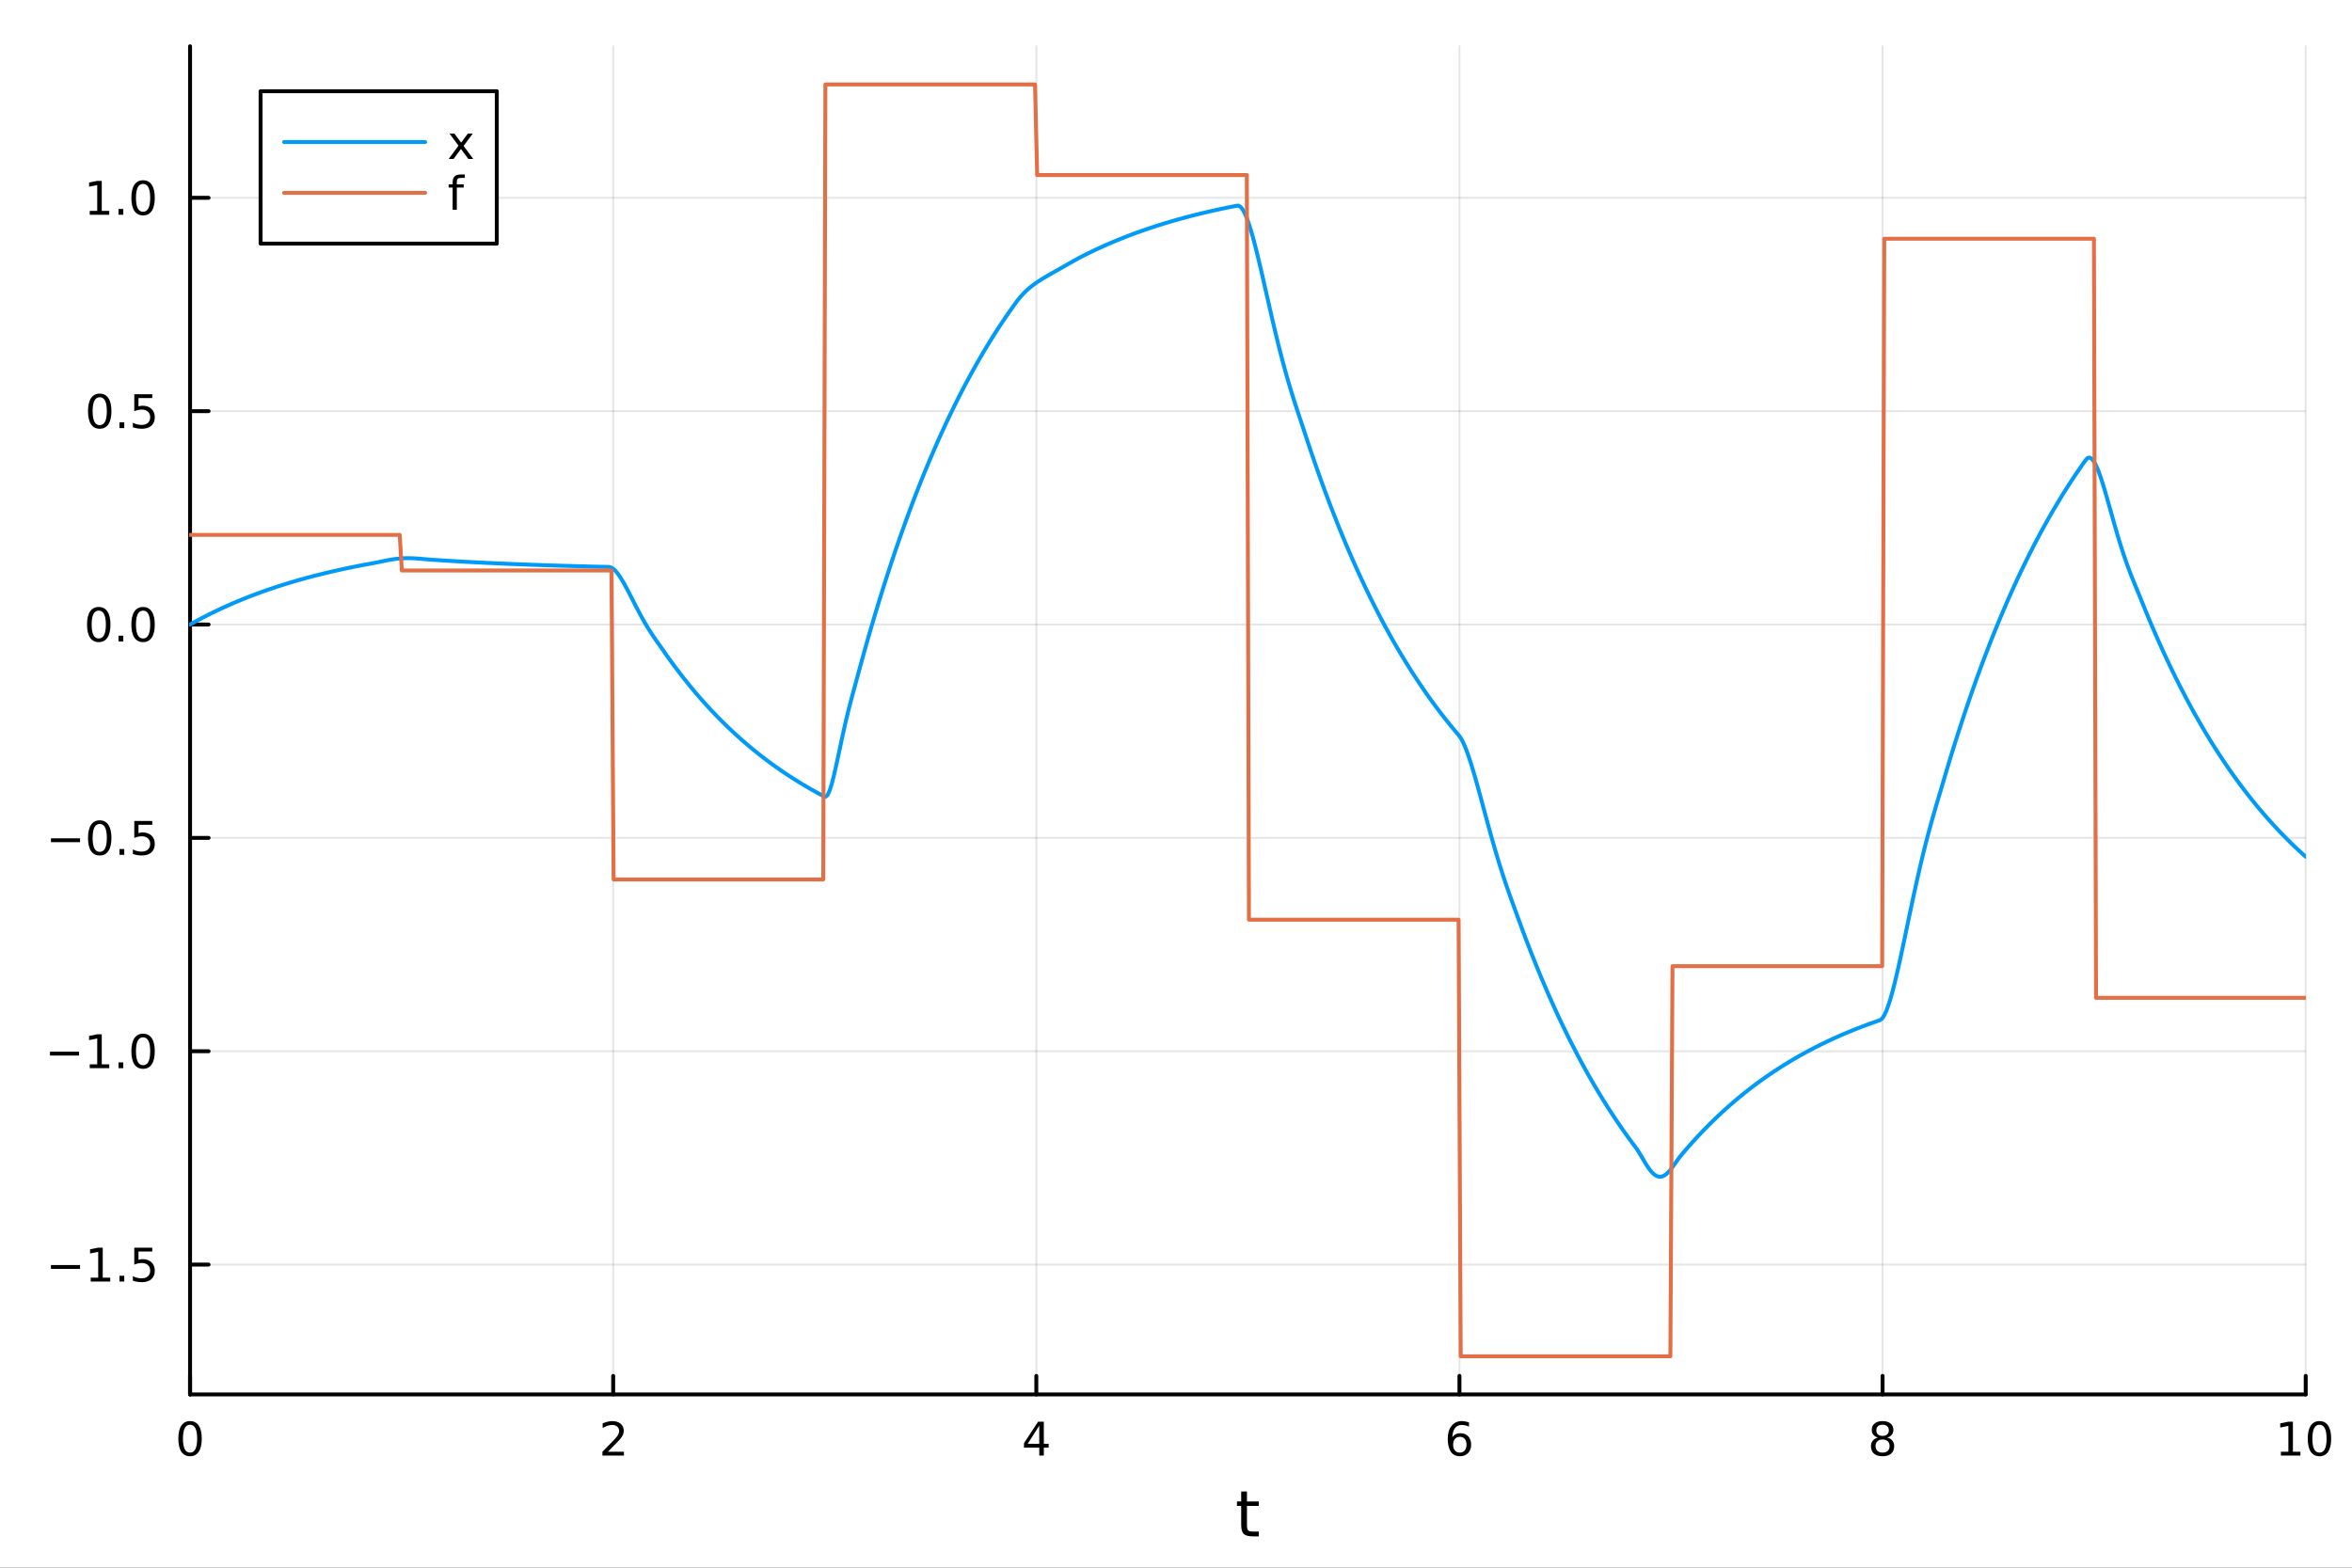 <?xml version="1.0" encoding="utf-8"?>
<svg xmlns="http://www.w3.org/2000/svg" xmlns:xlink="http://www.w3.org/1999/xlink" width="600" height="400" viewBox="0 0 2400 1600">
<rect x="0" y="0" width="2400" height="1600" fill="#333333" stroke="none"/>
<defs>
  <clipPath id="clip960">
    <rect x="0" y="0" width="2400" height="1600"/>
  </clipPath>
</defs>
<path clip-path="url(#clip960)" d="M0 1600 L2400 1600 L2400 0 L0 0  Z" fill="#ffffff" fill-rule="evenodd" fill-opacity="1"/>
<defs>
  <clipPath id="clip961">
    <rect x="480" y="0" width="1681" height="1600"/>
  </clipPath>
</defs>
<path clip-path="url(#clip960)" d="M193.936 1423.18 L2352.76 1423.18 L2352.76 47.244 L193.936 47.244  Z" fill="#ffffff" fill-rule="evenodd" fill-opacity="1"/>
<defs>
  <clipPath id="clip962">
    <rect x="193" y="47" width="2160" height="1377"/>
  </clipPath>
</defs>
<polyline clip-path="url(#clip962)" style="stroke:#000000; stroke-linecap:round; stroke-linejoin:round; stroke-width:2; stroke-opacity:0.1; fill:none" points="193.936,1423.18 193.936,47.244 "/>
<polyline clip-path="url(#clip962)" style="stroke:#000000; stroke-linecap:round; stroke-linejoin:round; stroke-width:2; stroke-opacity:0.1; fill:none" points="625.7,1423.18 625.7,47.244 "/>
<polyline clip-path="url(#clip962)" style="stroke:#000000; stroke-linecap:round; stroke-linejoin:round; stroke-width:2; stroke-opacity:0.1; fill:none" points="1057.46,1423.18 1057.46,47.244 "/>
<polyline clip-path="url(#clip962)" style="stroke:#000000; stroke-linecap:round; stroke-linejoin:round; stroke-width:2; stroke-opacity:0.1; fill:none" points="1489.23,1423.18 1489.23,47.244 "/>
<polyline clip-path="url(#clip962)" style="stroke:#000000; stroke-linecap:round; stroke-linejoin:round; stroke-width:2; stroke-opacity:0.1; fill:none" points="1920.99,1423.18 1920.99,47.244 "/>
<polyline clip-path="url(#clip962)" style="stroke:#000000; stroke-linecap:round; stroke-linejoin:round; stroke-width:2; stroke-opacity:0.1; fill:none" points="2352.76,1423.18 2352.76,47.244 "/>
<polyline clip-path="url(#clip962)" style="stroke:#000000; stroke-linecap:round; stroke-linejoin:round; stroke-width:2; stroke-opacity:0.1; fill:none" points="193.936,1290.66 2352.76,1290.66 "/>
<polyline clip-path="url(#clip962)" style="stroke:#000000; stroke-linecap:round; stroke-linejoin:round; stroke-width:2; stroke-opacity:0.1; fill:none" points="193.936,1072.91 2352.76,1072.91 "/>
<polyline clip-path="url(#clip962)" style="stroke:#000000; stroke-linecap:round; stroke-linejoin:round; stroke-width:2; stroke-opacity:0.1; fill:none" points="193.936,855.154 2352.76,855.154 "/>
<polyline clip-path="url(#clip962)" style="stroke:#000000; stroke-linecap:round; stroke-linejoin:round; stroke-width:2; stroke-opacity:0.1; fill:none" points="193.936,637.4 2352.76,637.4 "/>
<polyline clip-path="url(#clip962)" style="stroke:#000000; stroke-linecap:round; stroke-linejoin:round; stroke-width:2; stroke-opacity:0.1; fill:none" points="193.936,419.645 2352.76,419.645 "/>
<polyline clip-path="url(#clip962)" style="stroke:#000000; stroke-linecap:round; stroke-linejoin:round; stroke-width:2; stroke-opacity:0.1; fill:none" points="193.936,201.891 2352.76,201.891 "/>
<polyline clip-path="url(#clip960)" style="stroke:#000000; stroke-linecap:round; stroke-linejoin:round; stroke-width:4; stroke-opacity:1; fill:none" points="193.936,1423.18 2352.76,1423.18 "/>
<polyline clip-path="url(#clip960)" style="stroke:#000000; stroke-linecap:round; stroke-linejoin:round; stroke-width:4; stroke-opacity:1; fill:none" points="193.936,1423.18 193.936,1404.28 "/>
<polyline clip-path="url(#clip960)" style="stroke:#000000; stroke-linecap:round; stroke-linejoin:round; stroke-width:4; stroke-opacity:1; fill:none" points="625.7,1423.18 625.7,1404.28 "/>
<polyline clip-path="url(#clip960)" style="stroke:#000000; stroke-linecap:round; stroke-linejoin:round; stroke-width:4; stroke-opacity:1; fill:none" points="1057.46,1423.18 1057.46,1404.28 "/>
<polyline clip-path="url(#clip960)" style="stroke:#000000; stroke-linecap:round; stroke-linejoin:round; stroke-width:4; stroke-opacity:1; fill:none" points="1489.23,1423.18 1489.23,1404.28 "/>
<polyline clip-path="url(#clip960)" style="stroke:#000000; stroke-linecap:round; stroke-linejoin:round; stroke-width:4; stroke-opacity:1; fill:none" points="1920.99,1423.18 1920.99,1404.28 "/>
<polyline clip-path="url(#clip960)" style="stroke:#000000; stroke-linecap:round; stroke-linejoin:round; stroke-width:4; stroke-opacity:1; fill:none" points="2352.76,1423.18 2352.76,1404.28 "/>
<path clip-path="url(#clip960)" d="M193.936 1454.1 Q190.325 1454.1 188.496 1457.66 Q186.691 1461.2 186.691 1468.33 Q186.691 1475.44 188.496 1479.01 Q190.325 1482.55 193.936 1482.55 Q197.57 1482.55 199.376 1479.01 Q201.204 1475.44 201.204 1468.33 Q201.204 1461.2 199.376 1457.66 Q197.57 1454.1 193.936 1454.1 M193.936 1450.39 Q199.746 1450.39 202.802 1455 Q205.88 1459.58 205.88 1468.33 Q205.88 1477.06 202.802 1481.67 Q199.746 1486.25 193.936 1486.25 Q188.126 1486.25 185.047 1481.67 Q181.992 1477.06 181.992 1468.33 Q181.992 1459.58 185.047 1455 Q188.126 1450.39 193.936 1450.39 Z" fill="#000000" fill-rule="nonzero" fill-opacity="1" /><path clip-path="url(#clip960)" d="M620.353 1481.64 L636.672 1481.64 L636.672 1485.58 L614.728 1485.58 L614.728 1481.64 Q617.39 1478.89 621.973 1474.26 Q626.58 1469.61 627.76 1468.27 Q630.006 1465.74 630.885 1464.01 Q631.788 1462.25 631.788 1460.56 Q631.788 1457.8 629.843 1456.07 Q627.922 1454.33 624.82 1454.33 Q622.621 1454.33 620.168 1455.09 Q617.737 1455.86 614.959 1457.41 L614.959 1452.69 Q617.783 1451.55 620.237 1450.97 Q622.691 1450.39 624.728 1450.39 Q630.098 1450.39 633.293 1453.08 Q636.487 1455.77 636.487 1460.26 Q636.487 1462.39 635.677 1464.31 Q634.89 1466.2 632.783 1468.8 Q632.205 1469.47 629.103 1472.69 Q626.001 1475.88 620.353 1481.64 Z" fill="#000000" fill-rule="nonzero" fill-opacity="1" /><path clip-path="url(#clip960)" d="M1060.47 1455.09 L1048.67 1473.54 L1060.47 1473.54 L1060.47 1455.09 M1059.25 1451.02 L1065.13 1451.02 L1065.13 1473.54 L1070.06 1473.54 L1070.06 1477.43 L1065.13 1477.43 L1065.13 1485.58 L1060.47 1485.58 L1060.47 1477.43 L1044.87 1477.43 L1044.87 1472.92 L1059.25 1451.02 Z" fill="#000000" fill-rule="nonzero" fill-opacity="1" /><path clip-path="url(#clip960)" d="M1489.63 1466.44 Q1486.48 1466.44 1484.63 1468.59 Q1482.8 1470.74 1482.8 1474.49 Q1482.8 1478.22 1484.63 1480.39 Q1486.48 1482.55 1489.63 1482.55 Q1492.78 1482.55 1494.61 1480.39 Q1496.46 1478.22 1496.46 1474.49 Q1496.46 1470.74 1494.61 1468.59 Q1492.78 1466.44 1489.63 1466.44 M1498.92 1451.78 L1498.92 1456.04 Q1497.16 1455.21 1495.35 1454.77 Q1493.57 1454.33 1491.81 1454.33 Q1487.18 1454.33 1484.73 1457.45 Q1482.3 1460.58 1481.95 1466.9 Q1483.31 1464.89 1485.37 1463.82 Q1487.43 1462.73 1489.91 1462.73 Q1495.12 1462.73 1498.13 1465.9 Q1501.16 1469.05 1501.16 1474.49 Q1501.16 1479.82 1498.01 1483.03 Q1494.86 1486.25 1489.63 1486.25 Q1483.64 1486.25 1480.47 1481.67 Q1477.3 1477.06 1477.3 1468.33 Q1477.3 1460.14 1481.18 1455.28 Q1485.07 1450.39 1491.62 1450.39 Q1493.38 1450.39 1495.17 1450.74 Q1496.97 1451.09 1498.92 1451.78 Z" fill="#000000" fill-rule="nonzero" fill-opacity="1" /><path clip-path="url(#clip960)" d="M1920.99 1469.17 Q1917.66 1469.17 1915.74 1470.95 Q1913.84 1472.73 1913.84 1475.86 Q1913.84 1478.98 1915.74 1480.77 Q1917.66 1482.55 1920.99 1482.55 Q1924.33 1482.55 1926.25 1480.77 Q1928.17 1478.96 1928.17 1475.86 Q1928.17 1472.73 1926.25 1470.95 Q1924.35 1469.17 1920.99 1469.17 M1916.32 1467.18 Q1913.31 1466.44 1911.62 1464.38 Q1909.95 1462.32 1909.95 1459.35 Q1909.95 1455.21 1912.89 1452.8 Q1915.85 1450.39 1920.99 1450.39 Q1926.15 1450.39 1929.09 1452.8 Q1932.03 1455.21 1932.03 1459.35 Q1932.03 1462.32 1930.34 1464.38 Q1928.68 1466.44 1925.69 1467.18 Q1929.07 1467.96 1930.95 1470.26 Q1932.84 1472.55 1932.84 1475.86 Q1932.84 1480.88 1929.77 1483.57 Q1926.71 1486.25 1920.99 1486.25 Q1915.27 1486.25 1912.2 1483.57 Q1909.14 1480.88 1909.14 1475.86 Q1909.14 1472.55 1911.04 1470.26 Q1912.94 1467.96 1916.32 1467.18 M1914.6 1459.79 Q1914.6 1462.48 1916.27 1463.98 Q1917.96 1465.49 1920.99 1465.49 Q1924 1465.49 1925.69 1463.98 Q1927.4 1462.48 1927.4 1459.79 Q1927.4 1457.11 1925.69 1455.6 Q1924 1454.1 1920.99 1454.1 Q1917.96 1454.1 1916.27 1455.6 Q1914.6 1457.11 1914.6 1459.79 Z" fill="#000000" fill-rule="nonzero" fill-opacity="1" /><path clip-path="url(#clip960)" d="M2327.44 1481.64 L2335.08 1481.64 L2335.08 1455.28 L2326.77 1456.95 L2326.77 1452.69 L2335.04 1451.02 L2339.71 1451.02 L2339.71 1481.64 L2347.35 1481.64 L2347.35 1485.58 L2327.44 1485.58 L2327.44 1481.64 Z" fill="#000000" fill-rule="nonzero" fill-opacity="1" /><path clip-path="url(#clip960)" d="M2366.8 1454.1 Q2363.18 1454.1 2361.36 1457.66 Q2359.55 1461.2 2359.55 1468.33 Q2359.55 1475.44 2361.36 1479.01 Q2363.18 1482.55 2366.8 1482.55 Q2370.43 1482.55 2372.23 1479.01 Q2374.06 1475.44 2374.06 1468.33 Q2374.06 1461.2 2372.23 1457.66 Q2370.43 1454.1 2366.8 1454.1 M2366.8 1450.39 Q2372.61 1450.39 2375.66 1455 Q2378.74 1459.58 2378.74 1468.33 Q2378.74 1477.06 2375.66 1481.67 Q2372.61 1486.25 2366.8 1486.25 Q2360.99 1486.25 2357.91 1481.67 Q2354.85 1477.06 2354.85 1468.33 Q2354.85 1459.58 2357.91 1455 Q2360.99 1450.39 2366.8 1450.39 Z" fill="#000000" fill-rule="nonzero" fill-opacity="1" /><path clip-path="url(#clip960)" d="M1272.41 1522.27 L1272.41 1532.4 L1284.47 1532.4 L1284.47 1536.95 L1272.41 1536.95 L1272.41 1556.3 Q1272.41 1560.66 1273.58 1561.9 Q1274.79 1563.14 1278.45 1563.14 L1284.47 1563.14 L1284.47 1568.04 L1278.45 1568.04 Q1271.67 1568.04 1269.1 1565.53 Q1266.52 1562.98 1266.52 1556.3 L1266.52 1536.95 L1262.22 1536.95 L1262.22 1532.4 L1266.52 1532.4 L1266.52 1522.27 L1272.41 1522.27 Z" fill="#000000" fill-rule="nonzero" fill-opacity="1" /><polyline clip-path="url(#clip960)" style="stroke:#000000; stroke-linecap:round; stroke-linejoin:round; stroke-width:4; stroke-opacity:1; fill:none" points="193.936,1423.18 193.936,47.244 "/>
<polyline clip-path="url(#clip960)" style="stroke:#000000; stroke-linecap:round; stroke-linejoin:round; stroke-width:4; stroke-opacity:1; fill:none" points="193.936,1290.66 212.834,1290.66 "/>
<polyline clip-path="url(#clip960)" style="stroke:#000000; stroke-linecap:round; stroke-linejoin:round; stroke-width:4; stroke-opacity:1; fill:none" points="193.936,1072.91 212.834,1072.91 "/>
<polyline clip-path="url(#clip960)" style="stroke:#000000; stroke-linecap:round; stroke-linejoin:round; stroke-width:4; stroke-opacity:1; fill:none" points="193.936,855.154 212.834,855.154 "/>
<polyline clip-path="url(#clip960)" style="stroke:#000000; stroke-linecap:round; stroke-linejoin:round; stroke-width:4; stroke-opacity:1; fill:none" points="193.936,637.4 212.834,637.4 "/>
<polyline clip-path="url(#clip960)" style="stroke:#000000; stroke-linecap:round; stroke-linejoin:round; stroke-width:4; stroke-opacity:1; fill:none" points="193.936,419.645 212.834,419.645 "/>
<polyline clip-path="url(#clip960)" style="stroke:#000000; stroke-linecap:round; stroke-linejoin:round; stroke-width:4; stroke-opacity:1; fill:none" points="193.936,201.891 212.834,201.891 "/>
<path clip-path="url(#clip960)" d="M51.987 1291.11 L81.663 1291.11 L81.663 1295.05 L51.987 1295.05 L51.987 1291.11 Z" fill="#000000" fill-rule="nonzero" fill-opacity="1" /><path clip-path="url(#clip960)" d="M92.566 1304.01 L100.205 1304.01 L100.205 1277.64 L91.895 1279.31 L91.895 1275.05 L100.159 1273.38 L104.834 1273.38 L104.834 1304.01 L112.473 1304.01 L112.473 1307.94 L92.566 1307.94 L92.566 1304.01 Z" fill="#000000" fill-rule="nonzero" fill-opacity="1" /><path clip-path="url(#clip960)" d="M121.918 1302.06 L126.802 1302.06 L126.802 1307.94 L121.918 1307.94 L121.918 1302.06 Z" fill="#000000" fill-rule="nonzero" fill-opacity="1" /><path clip-path="url(#clip960)" d="M137.033 1273.38 L155.39 1273.38 L155.39 1277.32 L141.316 1277.32 L141.316 1285.79 Q142.334 1285.44 143.353 1285.28 Q144.371 1285.1 145.39 1285.1 Q151.177 1285.1 154.556 1288.27 Q157.936 1291.44 157.936 1296.85 Q157.936 1302.43 154.464 1305.54 Q150.992 1308.61 144.672 1308.61 Q142.496 1308.61 140.228 1308.24 Q137.982 1307.87 135.575 1307.13 L135.575 1302.43 Q137.658 1303.57 139.881 1304.12 Q142.103 1304.68 144.58 1304.68 Q148.584 1304.68 150.922 1302.57 Q153.26 1300.47 153.26 1296.85 Q153.26 1293.24 150.922 1291.14 Q148.584 1289.03 144.58 1289.03 Q142.705 1289.03 140.83 1289.45 Q138.978 1289.86 137.033 1290.74 L137.033 1273.38 Z" fill="#000000" fill-rule="nonzero" fill-opacity="1" /><path clip-path="url(#clip960)" d="M50.992 1073.36 L80.668 1073.36 L80.668 1077.3 L50.992 1077.3 L50.992 1073.36 Z" fill="#000000" fill-rule="nonzero" fill-opacity="1" /><path clip-path="url(#clip960)" d="M91.571 1086.25 L99.21 1086.25 L99.21 1059.89 L90.899 1061.55 L90.899 1057.3 L99.163 1055.63 L103.839 1055.63 L103.839 1086.25 L111.478 1086.25 L111.478 1090.19 L91.571 1090.19 L91.571 1086.25 Z" fill="#000000" fill-rule="nonzero" fill-opacity="1" /><path clip-path="url(#clip960)" d="M120.922 1084.31 L125.807 1084.31 L125.807 1090.19 L120.922 1090.19 L120.922 1084.31 Z" fill="#000000" fill-rule="nonzero" fill-opacity="1" /><path clip-path="url(#clip960)" d="M145.992 1058.71 Q142.381 1058.71 140.552 1062.27 Q138.746 1065.81 138.746 1072.94 Q138.746 1080.05 140.552 1083.61 Q142.381 1087.16 145.992 1087.16 Q149.626 1087.16 151.431 1083.61 Q153.26 1080.05 153.26 1072.94 Q153.26 1065.81 151.431 1062.27 Q149.626 1058.71 145.992 1058.71 M145.992 1055 Q151.802 1055 154.857 1059.61 Q157.936 1064.19 157.936 1072.94 Q157.936 1081.67 154.857 1086.28 Q151.802 1090.86 145.992 1090.86 Q140.181 1090.86 137.103 1086.28 Q134.047 1081.67 134.047 1072.94 Q134.047 1064.19 137.103 1059.61 Q140.181 1055 145.992 1055 Z" fill="#000000" fill-rule="nonzero" fill-opacity="1" /><path clip-path="url(#clip960)" d="M51.987 855.605 L81.663 855.605 L81.663 859.541 L51.987 859.541 L51.987 855.605 Z" fill="#000000" fill-rule="nonzero" fill-opacity="1" /><path clip-path="url(#clip960)" d="M101.756 840.953 Q98.145 840.953 96.316 844.518 Q94.51 848.059 94.51 855.189 Q94.51 862.295 96.316 865.86 Q98.145 869.402 101.756 869.402 Q105.39 869.402 107.196 865.86 Q109.024 862.295 109.024 855.189 Q109.024 848.059 107.196 844.518 Q105.39 840.953 101.756 840.953 M101.756 837.249 Q107.566 837.249 110.621 841.855 Q113.7 846.439 113.7 855.189 Q113.7 863.916 110.621 868.522 Q107.566 873.105 101.756 873.105 Q95.946 873.105 92.867 868.522 Q89.811 863.916 89.811 855.189 Q89.811 846.439 92.867 841.855 Q95.946 837.249 101.756 837.249 Z" fill="#000000" fill-rule="nonzero" fill-opacity="1" /><path clip-path="url(#clip960)" d="M121.918 866.554 L126.802 866.554 L126.802 872.434 L121.918 872.434 L121.918 866.554 Z" fill="#000000" fill-rule="nonzero" fill-opacity="1" /><path clip-path="url(#clip960)" d="M137.033 837.874 L155.39 837.874 L155.39 841.809 L141.316 841.809 L141.316 850.281 Q142.334 849.934 143.353 849.772 Q144.371 849.587 145.39 849.587 Q151.177 849.587 154.556 852.758 Q157.936 855.929 157.936 861.346 Q157.936 866.925 154.464 870.027 Q150.992 873.105 144.672 873.105 Q142.496 873.105 140.228 872.735 Q137.982 872.365 135.575 871.624 L135.575 866.925 Q137.658 868.059 139.881 868.615 Q142.103 869.17 144.58 869.17 Q148.584 869.17 150.922 867.064 Q153.26 864.957 153.26 861.346 Q153.26 857.735 150.922 855.629 Q148.584 853.522 144.58 853.522 Q142.705 853.522 140.83 853.939 Q138.978 854.355 137.033 855.235 L137.033 837.874 Z" fill="#000000" fill-rule="nonzero" fill-opacity="1" /><path clip-path="url(#clip960)" d="M100.76 623.198 Q97.149 623.198 95.321 626.763 Q93.515 630.305 93.515 637.434 Q93.515 644.541 95.321 648.106 Q97.149 651.647 100.76 651.647 Q104.395 651.647 106.2 648.106 Q108.029 644.541 108.029 637.434 Q108.029 630.305 106.2 626.763 Q104.395 623.198 100.76 623.198 M100.76 619.495 Q106.571 619.495 109.626 624.101 Q112.705 628.684 112.705 637.434 Q112.705 646.161 109.626 650.768 Q106.571 655.351 100.76 655.351 Q94.95 655.351 91.871 650.768 Q88.816 646.161 88.816 637.434 Q88.816 628.684 91.871 624.101 Q94.95 619.495 100.76 619.495 Z" fill="#000000" fill-rule="nonzero" fill-opacity="1" /><path clip-path="url(#clip960)" d="M120.922 648.8 L125.807 648.8 L125.807 654.68 L120.922 654.68 L120.922 648.8 Z" fill="#000000" fill-rule="nonzero" fill-opacity="1" /><path clip-path="url(#clip960)" d="M145.992 623.198 Q142.381 623.198 140.552 626.763 Q138.746 630.305 138.746 637.434 Q138.746 644.541 140.552 648.106 Q142.381 651.647 145.992 651.647 Q149.626 651.647 151.431 648.106 Q153.26 644.541 153.26 637.434 Q153.26 630.305 151.431 626.763 Q149.626 623.198 145.992 623.198 M145.992 619.495 Q151.802 619.495 154.857 624.101 Q157.936 628.684 157.936 637.434 Q157.936 646.161 154.857 650.768 Q151.802 655.351 145.992 655.351 Q140.181 655.351 137.103 650.768 Q134.047 646.161 134.047 637.434 Q134.047 628.684 137.103 624.101 Q140.181 619.495 145.992 619.495 Z" fill="#000000" fill-rule="nonzero" fill-opacity="1" /><path clip-path="url(#clip960)" d="M101.756 405.444 Q98.145 405.444 96.316 409.009 Q94.51 412.55 94.51 419.68 Q94.51 426.786 96.316 430.351 Q98.145 433.893 101.756 433.893 Q105.39 433.893 107.196 430.351 Q109.024 426.786 109.024 419.68 Q109.024 412.55 107.196 409.009 Q105.39 405.444 101.756 405.444 M101.756 401.74 Q107.566 401.74 110.621 406.347 Q113.7 410.93 113.7 419.68 Q113.7 428.407 110.621 433.013 Q107.566 437.596 101.756 437.596 Q95.946 437.596 92.867 433.013 Q89.811 428.407 89.811 419.68 Q89.811 410.93 92.867 406.347 Q95.946 401.74 101.756 401.74 Z" fill="#000000" fill-rule="nonzero" fill-opacity="1" /><path clip-path="url(#clip960)" d="M121.918 431.046 L126.802 431.046 L126.802 436.925 L121.918 436.925 L121.918 431.046 Z" fill="#000000" fill-rule="nonzero" fill-opacity="1" /><path clip-path="url(#clip960)" d="M137.033 402.365 L155.39 402.365 L155.39 406.3 L141.316 406.3 L141.316 414.773 Q142.334 414.425 143.353 414.263 Q144.371 414.078 145.39 414.078 Q151.177 414.078 154.556 417.249 Q157.936 420.421 157.936 425.837 Q157.936 431.416 154.464 434.518 Q150.992 437.596 144.672 437.596 Q142.496 437.596 140.228 437.226 Q137.982 436.856 135.575 436.115 L135.575 431.416 Q137.658 432.55 139.881 433.106 Q142.103 433.661 144.58 433.661 Q148.584 433.661 150.922 431.555 Q153.26 429.448 153.26 425.837 Q153.26 422.226 150.922 420.12 Q148.584 418.013 144.58 418.013 Q142.705 418.013 140.83 418.43 Q138.978 418.847 137.033 419.726 L137.033 402.365 Z" fill="#000000" fill-rule="nonzero" fill-opacity="1" /><path clip-path="url(#clip960)" d="M91.571 215.236 L99.21 215.236 L99.21 188.87 L90.899 190.537 L90.899 186.277 L99.163 184.611 L103.839 184.611 L103.839 215.236 L111.478 215.236 L111.478 219.171 L91.571 219.171 L91.571 215.236 Z" fill="#000000" fill-rule="nonzero" fill-opacity="1" /><path clip-path="url(#clip960)" d="M120.922 213.291 L125.807 213.291 L125.807 219.171 L120.922 219.171 L120.922 213.291 Z" fill="#000000" fill-rule="nonzero" fill-opacity="1" /><path clip-path="url(#clip960)" d="M145.992 187.689 Q142.381 187.689 140.552 191.254 Q138.746 194.796 138.746 201.926 Q138.746 209.032 140.552 212.597 Q142.381 216.138 145.992 216.138 Q149.626 216.138 151.431 212.597 Q153.26 209.032 153.26 201.926 Q153.26 194.796 151.431 191.254 Q149.626 187.689 145.992 187.689 M145.992 183.986 Q151.802 183.986 154.857 188.592 Q157.936 193.176 157.936 201.926 Q157.936 210.652 154.857 215.259 Q151.802 219.842 145.992 219.842 Q140.181 219.842 137.103 215.259 Q134.047 210.652 134.047 201.926 Q134.047 193.176 137.103 188.592 Q140.181 183.986 145.992 183.986 Z" fill="#000000" fill-rule="nonzero" fill-opacity="1" /><polyline clip-path="url(#clip962)" style="stroke:#009af9; stroke-linecap:round; stroke-linejoin:round; stroke-width:4; stroke-opacity:1; fill:none" points="193.936,637.4 196.097,636.187 198.258,634.99 200.419,633.81 202.58,632.645 204.741,631.495 206.902,630.361 209.063,629.241 211.224,628.137 213.385,627.047 215.546,625.972 217.707,624.91 219.868,623.863 222.029,622.83 224.19,621.811 226.351,620.805 228.512,619.812 230.673,618.833 232.834,617.866 234.995,616.912 237.156,615.971 239.317,615.043 241.478,614.127 243.639,613.223 245.8,612.33 247.961,611.45 250.122,610.582 252.282,609.724 254.443,608.879 256.604,608.044 258.765,607.221 260.926,606.408 263.087,605.606 265.248,604.815 267.409,604.035 269.57,603.264 271.731,602.504 273.892,601.754 276.053,601.014 278.214,600.284 280.375,599.563 282.536,598.852 284.697,598.151 286.858,597.458 289.019,596.775 291.18,596.101 293.341,595.436 295.502,594.78 297.663,594.132 299.824,593.493 301.985,592.863 304.146,592.241 306.307,591.627 308.468,591.021 310.629,590.423 312.79,589.833 314.951,589.251 317.112,588.677 319.273,588.11 321.434,587.551 323.595,586.999 325.756,586.455 327.917,585.918 330.078,585.387 332.239,584.864 334.4,584.348 336.561,583.839 338.722,583.336 340.883,582.841 343.044,582.351 345.205,581.868 347.366,581.392 349.527,580.922 351.688,580.458 353.849,580 356.01,579.549 358.171,579.103 360.332,578.663 362.493,578.229 364.653,577.801 366.814,577.379 368.975,576.962 371.136,576.55 373.297,576.145 375.458,575.744 377.619,575.349 379.78,574.959 381.941,574.56 384.102,574.132 386.263,573.685 388.424,573.231 390.585,572.777 392.746,572.333 394.907,571.907 397.068,571.505 399.229,571.134 401.39,570.798 403.551,570.502 405.712,570.249 407.873,570.041 410.034,569.88 412.195,569.766 414.356,569.699 416.517,569.678 418.678,569.701 420.839,569.765 423,569.866 425.161,569.998 427.322,570.157 429.483,570.336 431.644,570.528 433.805,570.723 435.966,570.914 438.127,571.089 440.288,571.241 442.449,571.387 444.61,571.53 446.771,571.672 448.932,571.812 451.093,571.951 453.254,572.087 455.415,572.221 457.576,572.354 459.737,572.485 461.898,572.614 464.059,572.742 466.22,572.868 468.381,572.992 470.542,573.115 472.703,573.236 474.864,573.355 477.024,573.473 479.185,573.589 481.346,573.704 483.507,573.817 485.668,573.928 487.829,574.039 489.99,574.147 492.151,574.255 494.312,574.361 496.473,574.465 498.634,574.568 500.795,574.67 502.956,574.77 505.117,574.869 507.278,574.967 509.439,575.063 511.6,575.159 513.761,575.252 515.922,575.345 518.083,575.437 520.244,575.527 522.405,575.616 524.566,575.703 526.727,575.79 528.888,575.876 531.049,575.96 533.21,576.043 535.371,576.125 537.532,576.206 539.693,576.286 541.854,576.365 544.015,576.443 546.176,576.519 548.337,576.595 550.498,576.67 552.659,576.744 554.82,576.816 556.981,576.888 559.142,576.959 561.303,577.029 563.464,577.098 565.625,577.166 567.786,577.233 569.947,577.299 572.108,577.365 574.269,577.429 576.43,577.493 578.591,577.556 580.752,577.618 582.913,577.679 585.074,577.739 587.235,577.799 589.396,577.857 591.556,577.915 593.717,577.973 595.878,578.029 598.039,578.085 600.2,578.14 602.361,578.194 604.522,578.248 606.683,578.301 608.844,578.353 611.005,578.404 613.166,578.455 615.327,578.505 617.488,578.555 619.649,578.603 621.81,578.682 623.971,579.373 626.132,580.815 628.293,582.903 630.454,585.537 632.615,588.623 634.776,592.077 636.937,595.819 639.098,599.777 641.259,603.885 643.42,608.084 645.581,612.321 647.742,616.552 649.903,620.738 652.064,624.846 654.225,628.851 656.386,632.736 658.547,636.487 660.708,640.101 662.869,643.578 665.03,646.927 667.191,650.164 669.352,653.311 671.513,656.395 673.674,659.453 675.835,662.527 677.996,665.636 680.157,668.712 682.318,671.747 684.479,674.741 686.64,677.696 688.801,680.611 690.962,683.488 693.123,686.327 695.284,689.128 697.445,691.892 699.606,694.619 701.767,697.31 703.927,699.966 706.088,702.586 708.249,705.172 710.41,707.723 712.571,710.24 714.732,712.725 716.893,715.176 719.054,717.595 721.215,719.981 723.376,722.336 725.537,724.66 727.698,726.953 729.859,729.216 732.02,731.448 734.181,733.651 736.342,735.825 738.503,737.97 740.664,740.086 742.825,742.174 744.986,744.235 747.147,746.268 749.308,748.275 751.469,750.254 753.63,752.208 755.791,754.135 757.952,756.037 760.113,757.914 762.274,759.766 764.435,761.594 766.596,763.397 768.757,765.176 770.918,766.932 773.079,768.664 775.24,770.373 777.401,772.06 779.562,773.725 781.723,775.367 783.884,776.988 786.045,778.587 788.206,780.165 790.367,781.722 792.528,783.258 794.689,784.774 796.85,786.27 799.011,787.746 801.172,789.203 803.333,790.64 805.494,792.058 807.655,793.457 809.816,794.838 811.977,796.2 814.138,797.545 816.298,798.871 818.459,800.18 820.62,801.472 822.781,802.746 824.942,804.004 827.103,805.245 829.264,806.47 831.425,807.678 833.586,808.87 835.747,810.046 837.908,811.207 840.069,812.353 842.23,813.297 844.391,811.546 846.552,806.909 848.713,800.085 850.874,791.692 853.035,782.268 855.196,772.269 857.357,762.071 859.518,751.969 861.679,742.176 863.84,732.827 866.001,723.972 868.162,715.585 870.323,707.556 872.484,699.694 874.645,691.731 876.806,683.702 878.967,675.78 881.128,667.964 883.289,660.25 885.45,652.639 887.611,645.129 889.772,637.719 891.933,630.407 894.094,623.191 896.255,616.072 898.416,609.046 900.577,602.114 902.738,595.274 904.899,588.524 907.06,581.864 909.221,575.292 911.382,568.808 913.543,562.409 915.704,556.095 917.865,549.865 920.026,543.718 922.187,537.652 924.348,531.667 926.509,525.76 928.669,519.933 930.83,514.182 932.991,508.508 935.152,502.909 937.313,497.384 939.474,491.932 941.635,486.553 943.796,481.245 945.957,476.007 948.118,470.839 950.279,465.739 952.44,460.707 954.601,455.741 956.762,450.842 958.923,446.007 961.084,441.237 963.245,436.529 965.406,431.885 967.567,427.301 969.728,422.779 971.889,418.316 974.05,413.913 976.211,409.568 978.372,405.281 980.533,401.05 982.694,396.876 984.855,392.756 987.016,388.692 989.177,384.681 991.338,380.724 993.499,376.819 995.66,372.966 997.821,369.163 999.982,365.412 1002.14,361.71 1004.3,358.057 1006.46,354.452 1008.63,350.896 1010.79,347.386 1012.95,343.923 1015.11,340.506 1017.27,337.134 1019.43,333.807 1021.59,330.524 1023.75,327.285 1025.91,324.088 1028.07,320.934 1030.24,317.822 1032.4,314.751 1034.56,311.721 1036.72,308.73 1038.88,305.87 1041.04,303.237 1043.2,300.81 1045.36,298.569 1047.52,296.494 1049.68,294.566 1051.85,292.768 1054.01,291.083 1056.17,289.495 1058.33,287.991 1060.49,286.556 1062.65,285.18 1064.81,283.851 1066.97,282.559 1069.13,281.295 1071.29,280.051 1073.46,278.821 1075.62,277.599 1077.78,276.381 1079.94,275.163 1082.1,273.943 1084.26,272.72 1086.42,271.493 1088.58,270.264 1090.74,269.035 1092.9,267.808 1095.07,266.588 1097.23,265.381 1099.39,264.192 1101.55,263.03 1103.71,261.902 1105.87,260.799 1108.03,259.709 1110.19,258.635 1112.35,257.574 1114.51,256.528 1116.67,255.495 1118.84,254.476 1121,253.471 1123.16,252.479 1125.32,251.5 1127.48,250.534 1129.64,249.581 1131.8,248.641 1133.96,247.713 1136.12,246.797 1138.28,245.894 1140.45,245.002 1142.61,244.122 1144.77,243.254 1146.93,242.397 1149.09,241.552 1151.25,240.718 1153.41,239.894 1155.57,239.082 1157.73,238.28 1159.89,237.489 1162.06,236.709 1164.22,235.938 1166.38,235.178 1168.54,234.428 1170.7,233.688 1172.86,232.958 1175.02,232.238 1177.18,231.527 1179.34,230.826 1181.5,230.133 1183.67,229.451 1185.83,228.777 1187.99,228.112 1190.15,227.456 1192.31,226.809 1194.47,226.17 1196.63,225.54 1198.79,224.918 1200.95,224.305 1203.11,223.7 1205.28,223.102 1207.44,222.513 1209.6,221.932 1211.76,221.358 1213.92,220.792 1216.08,220.234 1218.24,219.683 1220.4,219.139 1222.56,218.602 1224.72,218.073 1226.88,217.551 1229.05,217.035 1231.21,216.527 1233.37,216.025 1235.53,215.53 1237.69,215.041 1239.85,214.559 1242.01,214.083 1244.17,213.614 1246.33,213.15 1248.49,212.693 1250.66,212.242 1252.82,211.797 1254.98,211.358 1257.14,210.924 1259.3,210.496 1261.46,210.074 1263.62,209.858 1265.78,211.04 1267.94,213.676 1270.1,217.6 1272.27,222.654 1274.43,228.689 1276.59,235.564 1278.75,243.148 1280.91,251.316 1283.07,259.952 1285.23,268.949 1287.39,278.209 1289.55,287.639 1291.71,297.158 1293.88,306.692 1296.04,316.174 1298.2,325.547 1300.36,334.763 1302.52,343.779 1304.68,352.564 1306.84,361.093 1309,369.351 1311.16,377.329 1313.32,385.029 1315.49,392.459 1317.65,399.637 1319.81,406.588 1321.97,413.346 1324.13,419.954 1326.29,426.463 1328.45,432.93 1330.61,439.424 1332.77,446.001 1334.93,452.532 1337.09,458.977 1339.26,465.337 1341.42,471.612 1343.58,477.804 1345.74,483.914 1347.9,489.943 1350.06,495.891 1352.22,501.761 1354.38,507.554 1356.54,513.269 1358.7,518.909 1360.87,524.473 1363.03,529.965 1365.19,535.383 1367.35,540.729 1369.51,546.005 1371.67,551.21 1373.83,556.347 1375.99,561.415 1378.15,566.417 1380.31,571.352 1382.48,576.222 1384.64,581.027 1386.8,585.769 1388.96,590.448 1391.12,595.065 1393.28,599.621 1395.44,604.117 1397.6,608.553 1399.76,612.93 1401.92,617.249 1404.09,621.511 1406.25,625.716 1408.41,629.866 1410.57,633.96 1412.73,638 1414.89,641.986 1417.05,645.92 1419.21,649.801 1421.37,653.631 1423.53,657.409 1425.7,661.138 1427.86,664.817 1430.02,668.447 1432.18,672.029 1434.34,675.563 1436.5,679.051 1438.66,682.492 1440.82,685.887 1442.98,689.238 1445.14,692.544 1447.3,695.806 1449.47,699.025 1451.63,702.201 1453.79,705.335 1455.95,708.427 1458.11,711.479 1460.27,714.49 1462.43,717.462 1464.59,720.394 1466.75,723.287 1468.91,726.142 1471.08,728.959 1473.24,731.739 1475.4,734.482 1477.56,737.189 1479.72,739.86 1481.88,742.495 1484.04,745.096 1486.2,747.662 1488.36,750.194 1490.52,753.156 1492.69,757.101 1494.85,761.906 1497.01,767.453 1499.17,773.627 1501.33,780.325 1503.49,787.446 1505.65,794.902 1507.81,802.606 1509.97,810.483 1512.13,818.462 1514.3,826.48 1516.46,834.482 1518.62,842.42 1520.78,850.251 1522.94,857.941 1525.1,865.464 1527.26,872.798 1529.42,879.931 1531.58,886.857 1533.74,893.577 1535.91,900.099 1538.07,906.438 1540.23,912.617 1542.39,918.665 1544.55,924.62 1546.71,930.524 1548.87,936.429 1551.03,942.356 1553.19,948.215 1555.35,953.996 1557.51,959.7 1559.68,965.328 1561.84,970.882 1564,976.363 1566.16,981.77 1568.32,987.106 1570.48,992.371 1572.64,997.567 1574.8,1002.69 1576.96,1007.75 1579.12,1012.74 1581.29,1017.67 1583.45,1022.53 1585.61,1027.32 1587.77,1032.06 1589.93,1036.73 1592.09,1041.33 1594.25,1045.88 1596.41,1050.37 1598.57,1054.79 1600.73,1059.16 1602.9,1063.47 1605.06,1067.73 1607.22,1071.92 1609.38,1076.06 1611.54,1080.15 1613.7,1084.18 1615.86,1088.16 1618.02,1092.09 1620.18,1095.96 1622.34,1099.78 1624.51,1103.55 1626.67,1107.27 1628.83,1110.95 1630.99,1114.57 1633.15,1118.14 1635.31,1121.67 1637.47,1125.15 1639.63,1128.59 1641.79,1131.98 1643.95,1135.32 1646.12,1138.62 1648.28,1141.87 1650.44,1145.09 1652.6,1148.26 1654.76,1151.39 1656.92,1154.47 1659.08,1157.52 1661.24,1160.52 1663.4,1163.49 1665.56,1166.42 1667.72,1169.3 1669.89,1172.2 1672.05,1175.47 1674.21,1179.05 1676.37,1182.75 1678.53,1186.41 1680.69,1189.87 1682.85,1193.02 1685.01,1195.75 1687.17,1197.96 1689.33,1199.61 1691.5,1200.64 1693.66,1201.02 1695.82,1200.77 1697.98,1199.89 1700.14,1198.42 1702.3,1196.43 1704.46,1193.99 1706.62,1191.2 1708.78,1188.18 1710.94,1185.08 1713.11,1182.05 1715.27,1179.28 1717.43,1176.72 1719.59,1174.2 1721.75,1171.7 1723.91,1169.24 1726.07,1166.81 1728.23,1164.42 1730.39,1162.05 1732.55,1159.72 1734.72,1157.42 1736.88,1155.15 1739.04,1152.9 1741.2,1150.69 1743.36,1148.51 1745.52,1146.36 1747.68,1144.23 1749.84,1142.14 1752,1140.07 1754.16,1138.02 1756.33,1136.01 1758.49,1134.02 1760.65,1132.06 1762.81,1130.12 1764.97,1128.21 1767.13,1126.33 1769.29,1124.47 1771.45,1122.63 1773.61,1120.82 1775.77,1119.03 1777.93,1117.27 1780.1,1115.53 1782.26,1113.81 1784.42,1112.12 1786.58,1110.45 1788.74,1108.8 1790.9,1107.17 1793.06,1105.57 1795.22,1103.98 1797.38,1102.42 1799.54,1100.88 1801.71,1099.36 1803.87,1097.85 1806.03,1096.37 1808.19,1094.91 1810.35,1093.47 1812.51,1092.05 1814.67,1090.64 1816.83,1089.26 1818.99,1087.89 1821.15,1086.54 1823.32,1085.21 1825.48,1083.89 1827.64,1082.6 1829.8,1081.32 1831.96,1080.06 1834.12,1078.81 1836.28,1077.58 1838.44,1076.37 1840.6,1075.18 1842.76,1073.99 1844.93,1072.83 1847.09,1071.68 1849.25,1070.55 1851.41,1069.43 1853.57,1068.32 1855.73,1067.23 1857.89,1066.16 1860.05,1065.09 1862.21,1064.05 1864.37,1063.01 1866.54,1061.99 1868.7,1060.99 1870.86,1059.99 1873.02,1059.01 1875.18,1058.05 1877.34,1057.09 1879.5,1056.15 1881.66,1055.22 1883.82,1054.31 1885.98,1053.4 1888.15,1052.51 1890.31,1051.63 1892.47,1050.76 1894.63,1049.9 1896.79,1049.06 1898.95,1048.22 1901.11,1047.4 1903.27,1046.59 1905.43,1045.78 1907.59,1044.99 1909.75,1044.21 1911.92,1043.44 1914.08,1042.68 1916.24,1041.93 1918.4,1041.18 1920.56,1039.48 1922.72,1036.21 1924.88,1031.56 1927.04,1025.72 1929.2,1018.84 1931.36,1011.08 1933.53,1002.6 1935.69,993.516 1937.85,983.969 1940.01,974.072 1942.17,963.933 1944.33,953.649 1946.49,943.308 1948.65,932.989 1950.81,922.76 1952.97,912.679 1955.14,902.796 1957.3,893.15 1959.46,883.77 1961.62,874.676 1963.78,865.877 1965.94,857.375 1968.1,849.158 1970.26,841.209 1972.42,833.498 1974.58,825.985 1976.75,818.623 1978.91,811.353 1981.07,804.106 1983.23,796.806 1985.39,789.473 1987.55,782.237 1989.71,775.096 1991.87,768.05 1994.03,761.098 1996.19,754.238 1998.36,747.468 2000.52,740.789 2002.68,734.198 2004.84,727.694 2007,721.277 2009.16,714.945 2011.32,708.696 2013.48,702.531 2015.64,696.447 2017.8,690.444 2019.96,684.52 2022.13,678.675 2024.29,672.907 2026.45,667.216 2028.61,661.6 2030.77,656.058 2032.93,650.59 2035.09,645.195 2037.25,639.87 2039.41,634.617 2041.57,629.433 2043.74,624.318 2045.9,619.271 2048.06,614.291 2050.22,609.377 2052.38,604.528 2054.54,599.743 2056.7,595.022 2058.86,590.364 2061.02,585.768 2063.18,581.232 2065.35,576.757 2067.51,572.341 2069.67,567.983 2071.83,563.684 2073.99,559.441 2076.15,555.255 2078.31,551.124 2080.47,547.048 2082.63,543.026 2084.79,539.057 2086.96,535.141 2089.12,531.277 2091.28,527.464 2093.44,523.701 2095.6,519.989 2097.76,516.325 2099.92,512.71 2102.08,509.143 2104.24,505.623 2106.4,502.15 2108.57,498.723 2110.73,495.341 2112.89,492.004 2115.05,488.712 2117.21,485.463 2119.37,482.257 2121.53,479.093 2123.69,475.972 2125.85,472.892 2128.01,469.853 2130.17,467.461 2132.34,466.996 2134.5,468.259 2136.66,471.006 2138.82,475.009 2140.98,480.054 2143.14,485.945 2145.3,492.5 2147.46,499.552 2149.62,506.952 2151.78,514.565 2153.95,522.271 2156.11,529.967 2158.27,537.566 2160.43,544.995 2162.59,552.198 2164.75,559.133 2166.91,565.777 2169.07,572.118 2171.23,578.164 2173.39,583.936 2175.56,589.471 2177.72,594.822 2179.88,600.058 2182.04,605.263 2184.2,610.537 2186.36,615.927 2188.52,621.263 2190.68,626.529 2192.84,631.724 2195,636.85 2197.17,641.909 2199.33,646.9 2201.49,651.826 2203.65,656.686 2205.81,661.481 2207.97,666.213 2210.13,670.882 2212.29,675.49 2214.45,680.036 2216.61,684.522 2218.78,688.949 2220.94,693.316 2223.1,697.626 2225.26,701.879 2227.42,706.076 2229.58,710.217 2231.74,714.303 2233.9,718.334 2236.06,722.313 2238.22,726.238 2240.38,730.112 2242.55,733.934 2244.71,737.705 2246.87,741.426 2249.03,745.099 2251.19,748.722 2253.35,752.297 2255.51,755.825 2257.67,759.306 2259.83,762.741 2261.99,766.13 2264.16,769.475 2266.32,772.775 2268.48,776.031 2270.64,779.245 2272.8,782.415 2274.96,785.544 2277.12,788.631 2279.28,791.677 2281.44,794.683 2283.6,797.649 2285.77,800.576 2287.93,803.464 2290.09,806.313 2292.25,809.125 2294.41,811.9 2296.57,814.638 2298.73,817.339 2300.89,820.005 2303.05,822.635 2305.21,825.23 2307.38,827.791 2309.54,830.318 2311.7,832.812 2313.86,835.272 2316.02,837.7 2318.18,840.096 2320.34,842.46 2322.5,844.792 2324.66,847.094 2326.82,849.365 2328.99,851.606 2331.15,853.817 2333.31,855.999 2335.47,858.152 2337.63,860.277 2339.79,862.373 2341.95,864.441 2344.11,866.483 2346.27,868.497 2348.43,870.484 2350.59,872.445 2352.76,874.38 "/>
<polyline clip-path="url(#clip962)" style="stroke:#e26f46; stroke-linecap:round; stroke-linejoin:round; stroke-width:4; stroke-opacity:1; fill:none" points="193.936,545.934 196.097,545.934 198.258,545.934 200.419,545.934 202.58,545.934 204.741,545.934 206.902,545.934 209.063,545.934 211.224,545.934 213.385,545.934 215.546,545.934 217.707,545.934 219.868,545.934 222.029,545.934 224.19,545.934 226.351,545.934 228.512,545.934 230.673,545.934 232.834,545.934 234.995,545.934 237.156,545.934 239.317,545.934 241.478,545.934 243.639,545.934 245.8,545.934 247.961,545.934 250.122,545.934 252.282,545.934 254.443,545.934 256.604,545.934 258.765,545.934 260.926,545.934 263.087,545.934 265.248,545.934 267.409,545.934 269.57,545.934 271.731,545.934 273.892,545.934 276.053,545.934 278.214,545.934 280.375,545.934 282.536,545.934 284.697,545.934 286.858,545.934 289.019,545.934 291.18,545.934 293.341,545.934 295.502,545.934 297.663,545.934 299.824,545.934 301.985,545.934 304.146,545.934 306.307,545.934 308.468,545.934 310.629,545.934 312.79,545.934 314.951,545.934 317.112,545.934 319.273,545.934 321.434,545.934 323.595,545.934 325.756,545.934 327.917,545.934 330.078,545.934 332.239,545.934 334.4,545.934 336.561,545.934 338.722,545.934 340.883,545.934 343.044,545.934 345.205,545.934 347.366,545.934 349.527,545.934 351.688,545.934 353.849,545.934 356.01,545.934 358.171,545.934 360.332,545.934 362.493,545.934 364.653,545.934 366.814,545.934 368.975,545.934 371.136,545.934 373.297,545.934 375.458,545.934 377.619,545.934 379.78,545.934 381.941,545.934 384.102,545.934 386.263,545.934 388.424,545.934 390.585,545.934 392.746,545.934 394.907,545.934 397.068,545.934 399.229,545.934 401.39,545.934 403.551,545.934 405.712,545.934 407.873,545.934 410.034,582.235 412.195,582.235 414.356,582.235 416.517,582.235 418.678,582.235 420.839,582.235 423,582.235 425.161,582.235 427.322,582.235 429.483,582.235 431.644,582.235 433.805,582.235 435.966,582.235 438.127,582.235 440.288,582.235 442.449,582.235 444.61,582.235 446.771,582.235 448.932,582.235 451.093,582.235 453.254,582.235 455.415,582.235 457.576,582.235 459.737,582.235 461.898,582.235 464.059,582.235 466.22,582.235 468.381,582.235 470.542,582.235 472.703,582.235 474.864,582.235 477.024,582.235 479.185,582.235 481.346,582.235 483.507,582.235 485.668,582.235 487.829,582.235 489.99,582.235 492.151,582.235 494.312,582.235 496.473,582.235 498.634,582.235 500.795,582.235 502.956,582.235 505.117,582.235 507.278,582.235 509.439,582.235 511.6,582.235 513.761,582.235 515.922,582.235 518.083,582.235 520.244,582.235 522.405,582.235 524.566,582.235 526.727,582.235 528.888,582.235 531.049,582.235 533.21,582.235 535.371,582.235 537.532,582.235 539.693,582.235 541.854,582.235 544.015,582.235 546.176,582.235 548.337,582.235 550.498,582.235 552.659,582.235 554.82,582.235 556.981,582.235 559.142,582.235 561.303,582.235 563.464,582.235 565.625,582.235 567.786,582.235 569.947,582.235 572.108,582.235 574.269,582.235 576.43,582.235 578.591,582.235 580.752,582.235 582.913,582.235 585.074,582.235 587.235,582.235 589.396,582.235 591.556,582.235 593.717,582.235 595.878,582.235 598.039,582.235 600.2,582.235 602.361,582.235 604.522,582.235 606.683,582.235 608.844,582.235 611.005,582.235 613.166,582.235 615.327,582.235 617.488,582.235 619.649,582.235 621.81,582.235 623.971,582.235 626.132,897.603 628.293,897.603 630.454,897.603 632.615,897.603 634.776,897.603 636.937,897.603 639.098,897.603 641.259,897.603 643.42,897.603 645.581,897.603 647.742,897.603 649.903,897.603 652.064,897.603 654.225,897.603 656.386,897.603 658.547,897.603 660.708,897.603 662.869,897.603 665.03,897.603 667.191,897.603 669.352,897.603 671.513,897.603 673.674,897.603 675.835,897.603 677.996,897.603 680.157,897.603 682.318,897.603 684.479,897.603 686.64,897.603 688.801,897.603 690.962,897.603 693.123,897.603 695.284,897.603 697.445,897.603 699.606,897.603 701.767,897.603 703.927,897.603 706.088,897.603 708.249,897.603 710.41,897.603 712.571,897.603 714.732,897.603 716.893,897.603 719.054,897.603 721.215,897.603 723.376,897.603 725.537,897.603 727.698,897.603 729.859,897.603 732.02,897.603 734.181,897.603 736.342,897.603 738.503,897.603 740.664,897.603 742.825,897.603 744.986,897.603 747.147,897.603 749.308,897.603 751.469,897.603 753.63,897.603 755.791,897.603 757.952,897.603 760.113,897.603 762.274,897.603 764.435,897.603 766.596,897.603 768.757,897.603 770.918,897.603 773.079,897.603 775.24,897.603 777.401,897.603 779.562,897.603 781.723,897.603 783.884,897.603 786.045,897.603 788.206,897.603 790.367,897.603 792.528,897.603 794.689,897.603 796.85,897.603 799.011,897.603 801.172,897.603 803.333,897.603 805.494,897.603 807.655,897.603 809.816,897.603 811.977,897.603 814.138,897.603 816.298,897.603 818.459,897.603 820.62,897.603 822.781,897.603 824.942,897.603 827.103,897.603 829.264,897.603 831.425,897.603 833.586,897.603 835.747,897.603 837.908,897.603 840.069,897.603 842.23,86.186 844.391,86.186 846.552,86.186 848.713,86.186 850.874,86.186 853.035,86.186 855.196,86.186 857.357,86.186 859.518,86.186 861.679,86.186 863.84,86.186 866.001,86.186 868.162,86.186 870.323,86.186 872.484,86.186 874.645,86.186 876.806,86.186 878.967,86.186 881.128,86.186 883.289,86.186 885.45,86.186 887.611,86.186 889.772,86.186 891.933,86.186 894.094,86.186 896.255,86.186 898.416,86.186 900.577,86.186 902.738,86.186 904.899,86.186 907.06,86.186 909.221,86.186 911.382,86.186 913.543,86.186 915.704,86.186 917.865,86.186 920.026,86.186 922.187,86.186 924.348,86.186 926.509,86.186 928.669,86.186 930.83,86.186 932.991,86.186 935.152,86.186 937.313,86.186 939.474,86.186 941.635,86.186 943.796,86.186 945.957,86.186 948.118,86.186 950.279,86.186 952.44,86.186 954.601,86.186 956.762,86.186 958.923,86.186 961.084,86.186 963.245,86.186 965.406,86.186 967.567,86.186 969.728,86.186 971.889,86.186 974.05,86.186 976.211,86.186 978.372,86.186 980.533,86.186 982.694,86.186 984.855,86.186 987.016,86.186 989.177,86.186 991.338,86.186 993.499,86.186 995.66,86.186 997.821,86.186 999.982,86.186 1002.14,86.186 1004.3,86.186 1006.46,86.186 1008.63,86.186 1010.79,86.186 1012.95,86.186 1015.11,86.186 1017.27,86.186 1019.43,86.186 1021.59,86.186 1023.75,86.186 1025.91,86.186 1028.07,86.186 1030.24,86.186 1032.4,86.186 1034.56,86.186 1036.72,86.186 1038.88,86.186 1041.04,86.186 1043.2,86.186 1045.36,86.186 1047.52,86.186 1049.68,86.186 1051.85,86.186 1054.01,86.186 1056.17,86.186 1058.33,178.647 1060.49,178.647 1062.65,178.647 1064.81,178.647 1066.97,178.647 1069.13,178.647 1071.29,178.647 1073.46,178.647 1075.62,178.647 1077.78,178.647 1079.94,178.647 1082.1,178.647 1084.26,178.647 1086.42,178.647 1088.58,178.647 1090.74,178.647 1092.9,178.647 1095.07,178.647 1097.23,178.647 1099.39,178.647 1101.55,178.647 1103.71,178.647 1105.87,178.647 1108.03,178.647 1110.19,178.647 1112.35,178.647 1114.51,178.647 1116.67,178.647 1118.84,178.647 1121,178.647 1123.16,178.647 1125.32,178.647 1127.48,178.647 1129.64,178.647 1131.8,178.647 1133.96,178.647 1136.12,178.647 1138.28,178.647 1140.45,178.647 1142.61,178.647 1144.77,178.647 1146.93,178.647 1149.09,178.647 1151.25,178.647 1153.41,178.647 1155.57,178.647 1157.73,178.647 1159.89,178.647 1162.06,178.647 1164.22,178.647 1166.38,178.647 1168.54,178.647 1170.7,178.647 1172.86,178.647 1175.02,178.647 1177.18,178.647 1179.34,178.647 1181.5,178.647 1183.67,178.647 1185.83,178.647 1187.99,178.647 1190.15,178.647 1192.31,178.647 1194.47,178.647 1196.63,178.647 1198.79,178.647 1200.95,178.647 1203.11,178.647 1205.28,178.647 1207.44,178.647 1209.6,178.647 1211.76,178.647 1213.92,178.647 1216.08,178.647 1218.24,178.647 1220.4,178.647 1222.56,178.647 1224.72,178.647 1226.88,178.647 1229.05,178.647 1231.21,178.647 1233.37,178.647 1235.53,178.647 1237.69,178.647 1239.85,178.647 1242.01,178.647 1244.17,178.647 1246.33,178.647 1248.49,178.647 1250.66,178.647 1252.82,178.647 1254.98,178.647 1257.14,178.647 1259.3,178.647 1261.46,178.647 1263.62,178.647 1265.78,178.647 1267.94,178.647 1270.1,178.647 1272.27,178.647 1274.43,938.645 1276.59,938.645 1278.75,938.645 1280.91,938.645 1283.07,938.645 1285.23,938.645 1287.39,938.645 1289.55,938.645 1291.71,938.645 1293.88,938.645 1296.04,938.645 1298.2,938.645 1300.36,938.645 1302.52,938.645 1304.68,938.645 1306.84,938.645 1309,938.645 1311.16,938.645 1313.32,938.645 1315.49,938.645 1317.65,938.645 1319.81,938.645 1321.97,938.645 1324.13,938.645 1326.29,938.645 1328.45,938.645 1330.61,938.645 1332.77,938.645 1334.93,938.645 1337.09,938.645 1339.26,938.645 1341.42,938.645 1343.58,938.645 1345.74,938.645 1347.9,938.645 1350.06,938.645 1352.22,938.645 1354.38,938.645 1356.54,938.645 1358.7,938.645 1360.87,938.645 1363.03,938.645 1365.19,938.645 1367.35,938.645 1369.51,938.645 1371.67,938.645 1373.83,938.645 1375.99,938.645 1378.15,938.645 1380.31,938.645 1382.48,938.645 1384.64,938.645 1386.8,938.645 1388.96,938.645 1391.12,938.645 1393.28,938.645 1395.44,938.645 1397.6,938.645 1399.76,938.645 1401.92,938.645 1404.09,938.645 1406.25,938.645 1408.41,938.645 1410.57,938.645 1412.73,938.645 1414.89,938.645 1417.05,938.645 1419.21,938.645 1421.37,938.645 1423.53,938.645 1425.7,938.645 1427.86,938.645 1430.02,938.645 1432.18,938.645 1434.34,938.645 1436.5,938.645 1438.66,938.645 1440.82,938.645 1442.98,938.645 1445.14,938.645 1447.3,938.645 1449.47,938.645 1451.63,938.645 1453.79,938.645 1455.95,938.645 1458.11,938.645 1460.27,938.645 1462.43,938.645 1464.59,938.645 1466.75,938.645 1468.91,938.645 1471.08,938.645 1473.24,938.645 1475.4,938.645 1477.56,938.645 1479.72,938.645 1481.88,938.645 1484.04,938.645 1486.2,938.645 1488.36,938.645 1490.52,1384.24 1492.69,1384.24 1494.85,1384.24 1497.01,1384.24 1499.17,1384.24 1501.33,1384.24 1503.49,1384.24 1505.65,1384.24 1507.81,1384.24 1509.97,1384.24 1512.13,1384.24 1514.3,1384.24 1516.46,1384.24 1518.62,1384.24 1520.78,1384.24 1522.94,1384.24 1525.1,1384.24 1527.26,1384.24 1529.42,1384.24 1531.58,1384.24 1533.74,1384.24 1535.91,1384.24 1538.07,1384.24 1540.23,1384.24 1542.39,1384.24 1544.55,1384.24 1546.71,1384.24 1548.87,1384.24 1551.03,1384.24 1553.19,1384.24 1555.35,1384.24 1557.51,1384.24 1559.68,1384.24 1561.84,1384.24 1564,1384.24 1566.16,1384.24 1568.32,1384.24 1570.48,1384.24 1572.64,1384.24 1574.8,1384.24 1576.96,1384.24 1579.12,1384.24 1581.29,1384.24 1583.45,1384.24 1585.61,1384.24 1587.77,1384.24 1589.93,1384.24 1592.09,1384.24 1594.25,1384.24 1596.41,1384.24 1598.57,1384.24 1600.73,1384.24 1602.9,1384.24 1605.06,1384.24 1607.22,1384.24 1609.38,1384.24 1611.54,1384.24 1613.7,1384.24 1615.86,1384.24 1618.02,1384.24 1620.18,1384.24 1622.34,1384.24 1624.51,1384.24 1626.67,1384.24 1628.83,1384.24 1630.99,1384.24 1633.15,1384.24 1635.31,1384.24 1637.47,1384.24 1639.63,1384.24 1641.79,1384.24 1643.95,1384.24 1646.12,1384.24 1648.28,1384.24 1650.44,1384.24 1652.6,1384.24 1654.76,1384.24 1656.92,1384.24 1659.08,1384.24 1661.24,1384.24 1663.4,1384.24 1665.56,1384.24 1667.72,1384.24 1669.89,1384.24 1672.05,1384.24 1674.21,1384.24 1676.37,1384.24 1678.53,1384.24 1680.69,1384.24 1682.85,1384.24 1685.01,1384.24 1687.17,1384.24 1689.33,1384.24 1691.5,1384.24 1693.66,1384.24 1695.82,1384.24 1697.98,1384.24 1700.14,1384.24 1702.3,1384.24 1704.46,1384.24 1706.62,986.089 1708.78,986.089 1710.94,986.089 1713.11,986.089 1715.27,986.089 1717.43,986.089 1719.59,986.089 1721.75,986.089 1723.91,986.089 1726.07,986.089 1728.23,986.089 1730.39,986.089 1732.55,986.089 1734.72,986.089 1736.88,986.089 1739.04,986.089 1741.2,986.089 1743.36,986.089 1745.52,986.089 1747.68,986.089 1749.84,986.089 1752,986.089 1754.16,986.089 1756.33,986.089 1758.49,986.089 1760.65,986.089 1762.81,986.089 1764.97,986.089 1767.13,986.089 1769.29,986.089 1771.45,986.089 1773.61,986.089 1775.77,986.089 1777.93,986.089 1780.1,986.089 1782.26,986.089 1784.42,986.089 1786.58,986.089 1788.74,986.089 1790.9,986.089 1793.06,986.089 1795.22,986.089 1797.38,986.089 1799.54,986.089 1801.71,986.089 1803.87,986.089 1806.03,986.089 1808.19,986.089 1810.35,986.089 1812.51,986.089 1814.67,986.089 1816.83,986.089 1818.99,986.089 1821.15,986.089 1823.32,986.089 1825.48,986.089 1827.64,986.089 1829.8,986.089 1831.96,986.089 1834.12,986.089 1836.28,986.089 1838.44,986.089 1840.6,986.089 1842.76,986.089 1844.93,986.089 1847.09,986.089 1849.25,986.089 1851.41,986.089 1853.57,986.089 1855.73,986.089 1857.89,986.089 1860.05,986.089 1862.21,986.089 1864.37,986.089 1866.54,986.089 1868.7,986.089 1870.86,986.089 1873.02,986.089 1875.18,986.089 1877.34,986.089 1879.5,986.089 1881.66,986.089 1883.82,986.089 1885.98,986.089 1888.15,986.089 1890.31,986.089 1892.47,986.089 1894.63,986.089 1896.79,986.089 1898.95,986.089 1901.11,986.089 1903.27,986.089 1905.43,986.089 1907.59,986.089 1909.75,986.089 1911.92,986.089 1914.08,986.089 1916.24,986.089 1918.4,986.089 1920.56,986.089 1922.72,243.655 1924.88,243.655 1927.04,243.655 1929.2,243.655 1931.36,243.655 1933.53,243.655 1935.69,243.655 1937.85,243.655 1940.01,243.655 1942.17,243.655 1944.33,243.655 1946.49,243.655 1948.65,243.655 1950.81,243.655 1952.97,243.655 1955.14,243.655 1957.3,243.655 1959.46,243.655 1961.62,243.655 1963.78,243.655 1965.94,243.655 1968.1,243.655 1970.26,243.655 1972.42,243.655 1974.58,243.655 1976.75,243.655 1978.91,243.655 1981.07,243.655 1983.23,243.655 1985.39,243.655 1987.55,243.655 1989.71,243.655 1991.87,243.655 1994.03,243.655 1996.19,243.655 1998.36,243.655 2000.52,243.655 2002.68,243.655 2004.84,243.655 2007,243.655 2009.16,243.655 2011.32,243.655 2013.48,243.655 2015.64,243.655 2017.8,243.655 2019.96,243.655 2022.13,243.655 2024.29,243.655 2026.45,243.655 2028.61,243.655 2030.77,243.655 2032.93,243.655 2035.09,243.655 2037.25,243.655 2039.41,243.655 2041.57,243.655 2043.74,243.655 2045.9,243.655 2048.06,243.655 2050.22,243.655 2052.38,243.655 2054.54,243.655 2056.7,243.655 2058.86,243.655 2061.02,243.655 2063.18,243.655 2065.35,243.655 2067.51,243.655 2069.67,243.655 2071.83,243.655 2073.99,243.655 2076.15,243.655 2078.31,243.655 2080.47,243.655 2082.63,243.655 2084.79,243.655 2086.96,243.655 2089.12,243.655 2091.28,243.655 2093.44,243.655 2095.6,243.655 2097.76,243.655 2099.92,243.655 2102.08,243.655 2104.24,243.655 2106.4,243.655 2108.57,243.655 2110.73,243.655 2112.89,243.655 2115.05,243.655 2117.21,243.655 2119.37,243.655 2121.53,243.655 2123.69,243.655 2125.85,243.655 2128.01,243.655 2130.17,243.655 2132.34,243.655 2134.5,243.655 2136.66,243.655 2138.82,1018.4 2140.98,1018.4 2143.14,1018.4 2145.3,1018.4 2147.46,1018.4 2149.62,1018.4 2151.78,1018.4 2153.95,1018.4 2156.11,1018.4 2158.27,1018.4 2160.43,1018.4 2162.59,1018.4 2164.75,1018.4 2166.91,1018.4 2169.07,1018.4 2171.23,1018.4 2173.39,1018.4 2175.56,1018.4 2177.72,1018.4 2179.88,1018.4 2182.04,1018.4 2184.2,1018.4 2186.36,1018.4 2188.52,1018.4 2190.68,1018.4 2192.84,1018.4 2195,1018.4 2197.17,1018.4 2199.33,1018.4 2201.49,1018.4 2203.65,1018.4 2205.81,1018.4 2207.97,1018.4 2210.13,1018.4 2212.29,1018.4 2214.45,1018.4 2216.61,1018.4 2218.78,1018.4 2220.94,1018.4 2223.1,1018.4 2225.26,1018.4 2227.42,1018.4 2229.58,1018.4 2231.74,1018.4 2233.9,1018.4 2236.06,1018.4 2238.22,1018.4 2240.38,1018.4 2242.55,1018.4 2244.71,1018.4 2246.87,1018.4 2249.03,1018.4 2251.19,1018.4 2253.35,1018.4 2255.51,1018.4 2257.67,1018.4 2259.83,1018.4 2261.99,1018.4 2264.16,1018.4 2266.32,1018.4 2268.48,1018.4 2270.64,1018.4 2272.8,1018.4 2274.96,1018.4 2277.12,1018.4 2279.28,1018.4 2281.44,1018.4 2283.6,1018.4 2285.77,1018.4 2287.93,1018.4 2290.09,1018.4 2292.25,1018.4 2294.41,1018.4 2296.57,1018.4 2298.73,1018.4 2300.89,1018.4 2303.05,1018.4 2305.21,1018.4 2307.38,1018.4 2309.54,1018.4 2311.7,1018.4 2313.86,1018.4 2316.02,1018.4 2318.18,1018.4 2320.34,1018.4 2322.5,1018.4 2324.66,1018.4 2326.82,1018.4 2328.99,1018.4 2331.15,1018.4 2333.31,1018.4 2335.47,1018.4 2337.63,1018.4 2339.79,1018.4 2341.95,1018.4 2344.11,1018.4 2346.27,1018.4 2348.43,1018.4 2350.59,1018.4 2352.76,1018.4 "/>
<path clip-path="url(#clip960)" d="M265.897 248.629 L506.917 248.629 L506.917 93.109 L265.897 93.109  Z" fill="#ffffff" fill-rule="evenodd" fill-opacity="1"/>
<polyline clip-path="url(#clip960)" style="stroke:#000000; stroke-linecap:round; stroke-linejoin:round; stroke-width:4; stroke-opacity:1; fill:none" points="265.897,248.629 506.917,248.629 506.917,93.109 265.897,93.109 265.897,248.629 "/>
<polyline clip-path="url(#clip960)" style="stroke:#009af9; stroke-linecap:round; stroke-linejoin:round; stroke-width:4; stroke-opacity:1; fill:none" points="289.884,144.949 433.805,144.949 "/>
<path clip-path="url(#clip960)" d="M482.444 136.303 L473.069 148.919 L482.931 162.229 L477.907 162.229 L470.361 152.043 L462.815 162.229 L457.792 162.229 L467.861 148.664 L458.648 136.303 L463.671 136.303 L470.546 145.539 L477.421 136.303 L482.444 136.303 Z" fill="#000000" fill-rule="nonzero" fill-opacity="1" /><polyline clip-path="url(#clip960)" style="stroke:#e26f46; stroke-linecap:round; stroke-linejoin:round; stroke-width:4; stroke-opacity:1; fill:none" points="289.884,196.789 433.805,196.789 "/>
<path clip-path="url(#clip960)" d="M474.296 178.05 L474.296 181.592 L470.222 181.592 Q467.931 181.592 467.028 182.518 Q466.148 183.444 466.148 185.851 L466.148 188.143 L473.162 188.143 L473.162 191.453 L466.148 191.453 L466.148 214.069 L461.866 214.069 L461.866 191.453 L457.792 191.453 L457.792 188.143 L461.866 188.143 L461.866 186.337 Q461.866 182.009 463.88 180.041 Q465.894 178.05 470.269 178.05 L474.296 178.05 Z" fill="#000000" fill-rule="nonzero" fill-opacity="1" /></svg>
